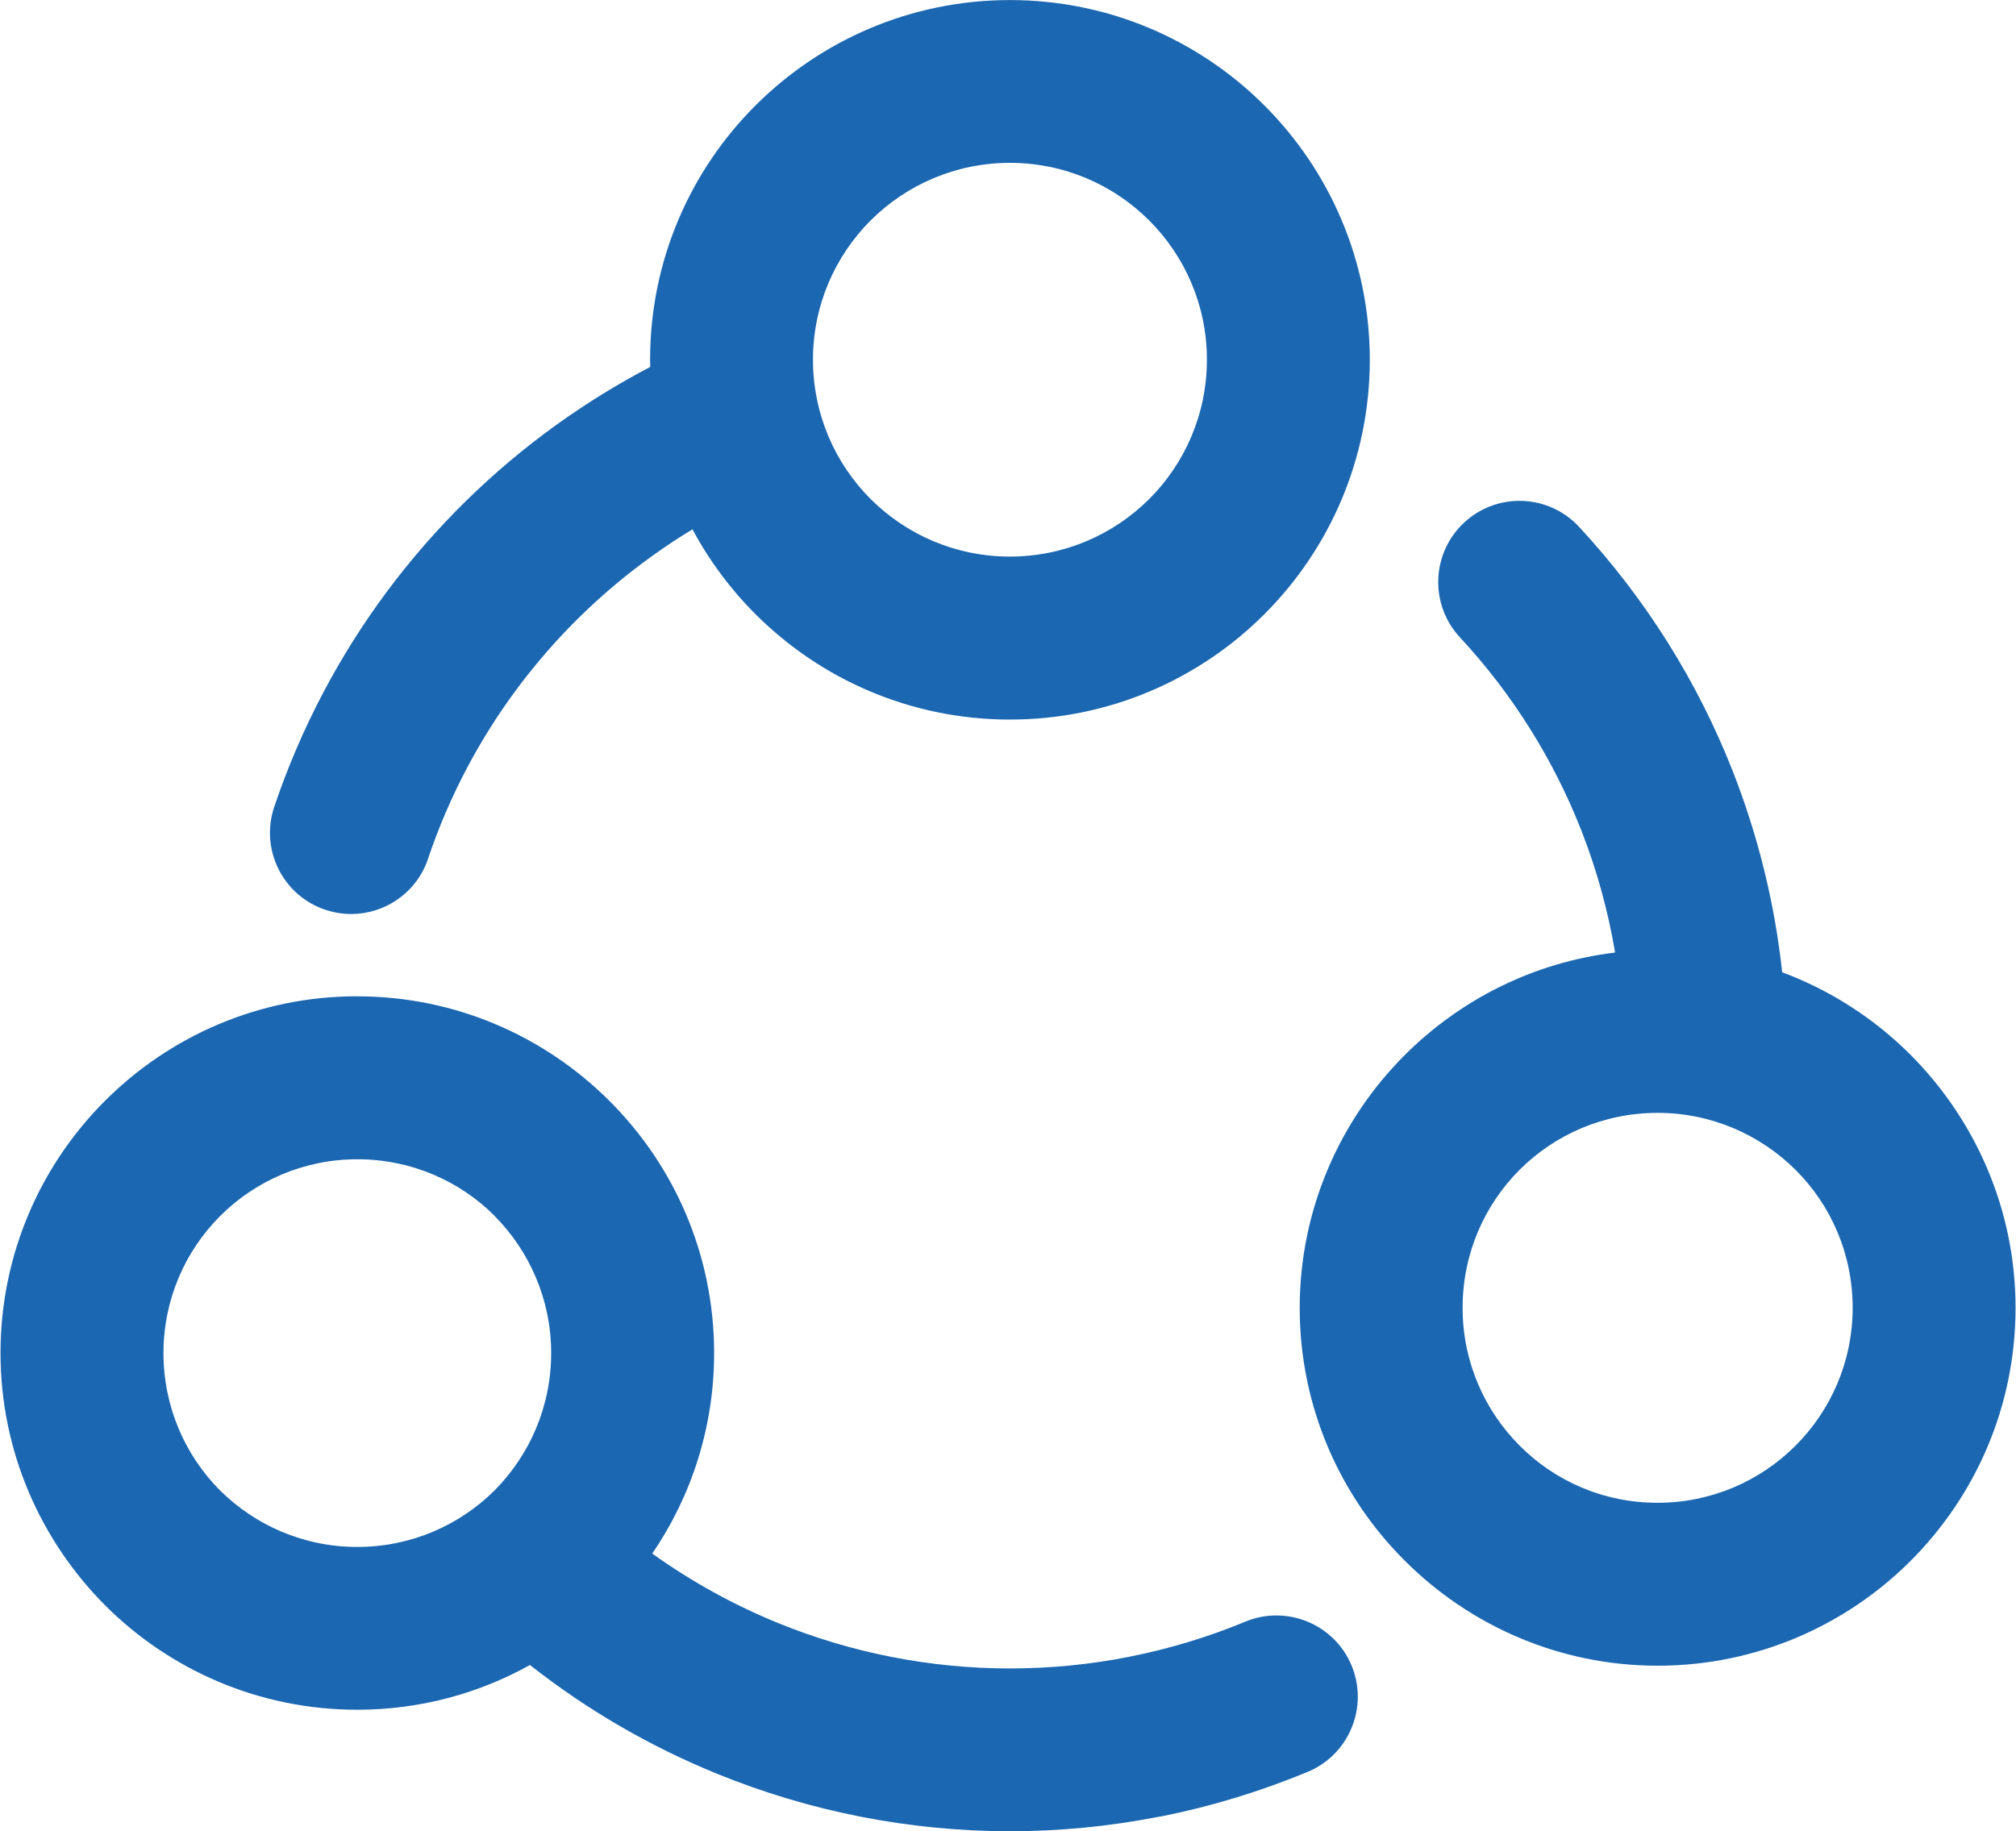 <?xml version="1.0" encoding="UTF-8"?>
<!DOCTYPE svg PUBLIC "-//W3C//DTD SVG 1.1//EN" "http://www.w3.org/Graphics/SVG/1.1/DTD/svg11.dtd">
<!-- Creator: CorelDRAW 2017 -->
<svg xmlns="http://www.w3.org/2000/svg" xml:space="preserve" width="0.317in" height="0.288in" version="1.1" style="shape-rendering:geometricPrecision; text-rendering:geometricPrecision; image-rendering:optimizeQuality; fill-rule:evenodd; clip-rule:evenodd"
viewBox="0 0 316.56 287.75"
 xmlns:xlink="http://www.w3.org/1999/xlink">
 <defs>
  <style type="text/css">
   <![CDATA[
    .fil0 {fill:#1b67b1}
   ]]>
  </style>
 </defs>
 <g id="Layer_x0020_1">
  <path class="fil0" d="M67.18 134.91c-2.23,6.68 -9.46,10.28 -16.14,8.05 -6.68,-2.23 -10.28,-9.46 -8.05,-16.14 8.36,-24.81 24.18,-45.58 44.43,-60.13 4.66,-3.34 9.56,-6.37 14.65,-9.03l-0.02 -1.13c0,-15.6 6.33,-29.74 16.56,-39.96 10.23,-10.22 24.37,-16.56 39.97,-16.56 15.6,0 29.75,6.33 39.98,16.56 10.23,10.23 16.56,24.37 16.56,39.96 0,15.6 -6.33,29.75 -16.56,39.98 -10.23,10.23 -24.38,16.56 -39.98,16.56 -15.6,0 -29.74,-6.33 -39.97,-16.56 -3.91,-3.91 -7.26,-8.41 -9.9,-13.33 -2.19,1.31 -4.31,2.73 -6.39,4.22 -16.02,11.52 -28.55,27.93 -35.15,47.52zm113.29 -100.26c-5.58,-5.59 -13.34,-9.06 -21.89,-9.06 -8.54,0 -16.3,3.47 -21.89,9.06 -5.58,5.58 -9.05,13.33 -9.05,21.87 0,8.55 3.47,16.3 9.05,21.89 5.59,5.58 13.34,9.05 21.89,9.05 8.55,0 16.3,-3.47 21.89,-9.05 5.59,-5.59 9.06,-13.34 9.06,-21.89 0,-8.54 -3.47,-16.29 -9.06,-21.87zm-124.41 121.91c15.43,0 29.44,6.28 39.59,16.42 10.18,10.14 16.46,24.16 16.46,39.63 0,11.67 -3.59,22.53 -9.72,31.51 6.17,4.42 12.84,8.09 19.83,10.94 11.41,4.64 23.76,7.11 36.36,7.11 6.29,0 12.54,-0.61 18.62,-1.81l0.24 -0.05c6.24,-1.24 12.32,-3.08 18.12,-5.49 6.51,-2.7 14,0.39 16.7,6.9 2.7,6.51 -0.39,14 -6.9,16.7 -7.46,3.09 -15.15,5.43 -22.92,6.98l-0.66 0.11c-7.65,1.49 -15.42,2.24 -23.2,2.24 -15.88,0 -31.5,-3.12 -45.96,-9.01 -10.5,-4.27 -20.42,-10.01 -29.44,-17.11 -8.06,4.48 -17.3,7.03 -27.13,7.03 -15.47,0 -29.5,-6.28 -39.63,-16.42 -10.14,-10.19 -16.42,-24.21 -16.42,-39.64 0,-15.47 6.28,-29.5 16.42,-39.63 10.14,-10.14 24.16,-16.42 39.63,-16.42zm21.56 34.49c-5.49,-5.5 -13.14,-8.89 -21.56,-8.89 -8.42,0 -16.05,3.41 -21.55,8.91 -5.5,5.5 -8.91,13.13 -8.91,21.55 0,8.43 3.4,16.07 8.88,21.57 5.52,5.48 13.15,8.89 21.57,8.89 8.41,0 16.04,-3.39 21.55,-8.87 5.52,-5.55 8.91,-13.19 8.91,-21.59 0,-8.42 -3.42,-16.05 -8.9,-21.56zm202.29 -38.27c7.65,2.85 14.51,7.31 20.18,12.98 10.15,10.2 16.48,24.26 16.48,39.75 0,15.51 -6.3,29.57 -16.48,39.75 -10.17,10.17 -24.24,16.48 -39.75,16.48 -15.49,0 -29.55,-6.33 -39.72,-16.5 -10.2,-10.15 -16.51,-24.22 -16.51,-39.72 0,-15.48 6.32,-29.54 16.48,-39.71 8.71,-8.72 20.25,-14.6 33.07,-16.13 -1.11,-6.59 -2.89,-13.02 -5.3,-19.18 -4.37,-11.12 -10.81,-21.45 -19.07,-30.34 -4.8,-5.16 -4.51,-13.24 0.65,-18.04 5.16,-4.8 13.24,-4.51 18.04,0.65 10.48,11.29 18.65,24.37 24.17,38.43 3.96,10.1 6.59,20.74 7.76,31.6zm2.11 31.06c-5.55,-5.53 -13.22,-8.97 -21.68,-8.97 -8.49,0 -16.16,3.43 -21.67,8.93 -5.55,5.55 -8.97,13.21 -8.97,21.71 0,8.46 3.44,16.13 8.97,21.66 5.51,5.55 13.17,8.97 21.67,8.97 8.46,0 16.13,-3.44 21.66,-8.97 5.53,-5.53 8.98,-13.2 8.98,-21.66 0,-8.5 -3.43,-16.16 -8.96,-21.67z"/>
 </g>
</svg>
